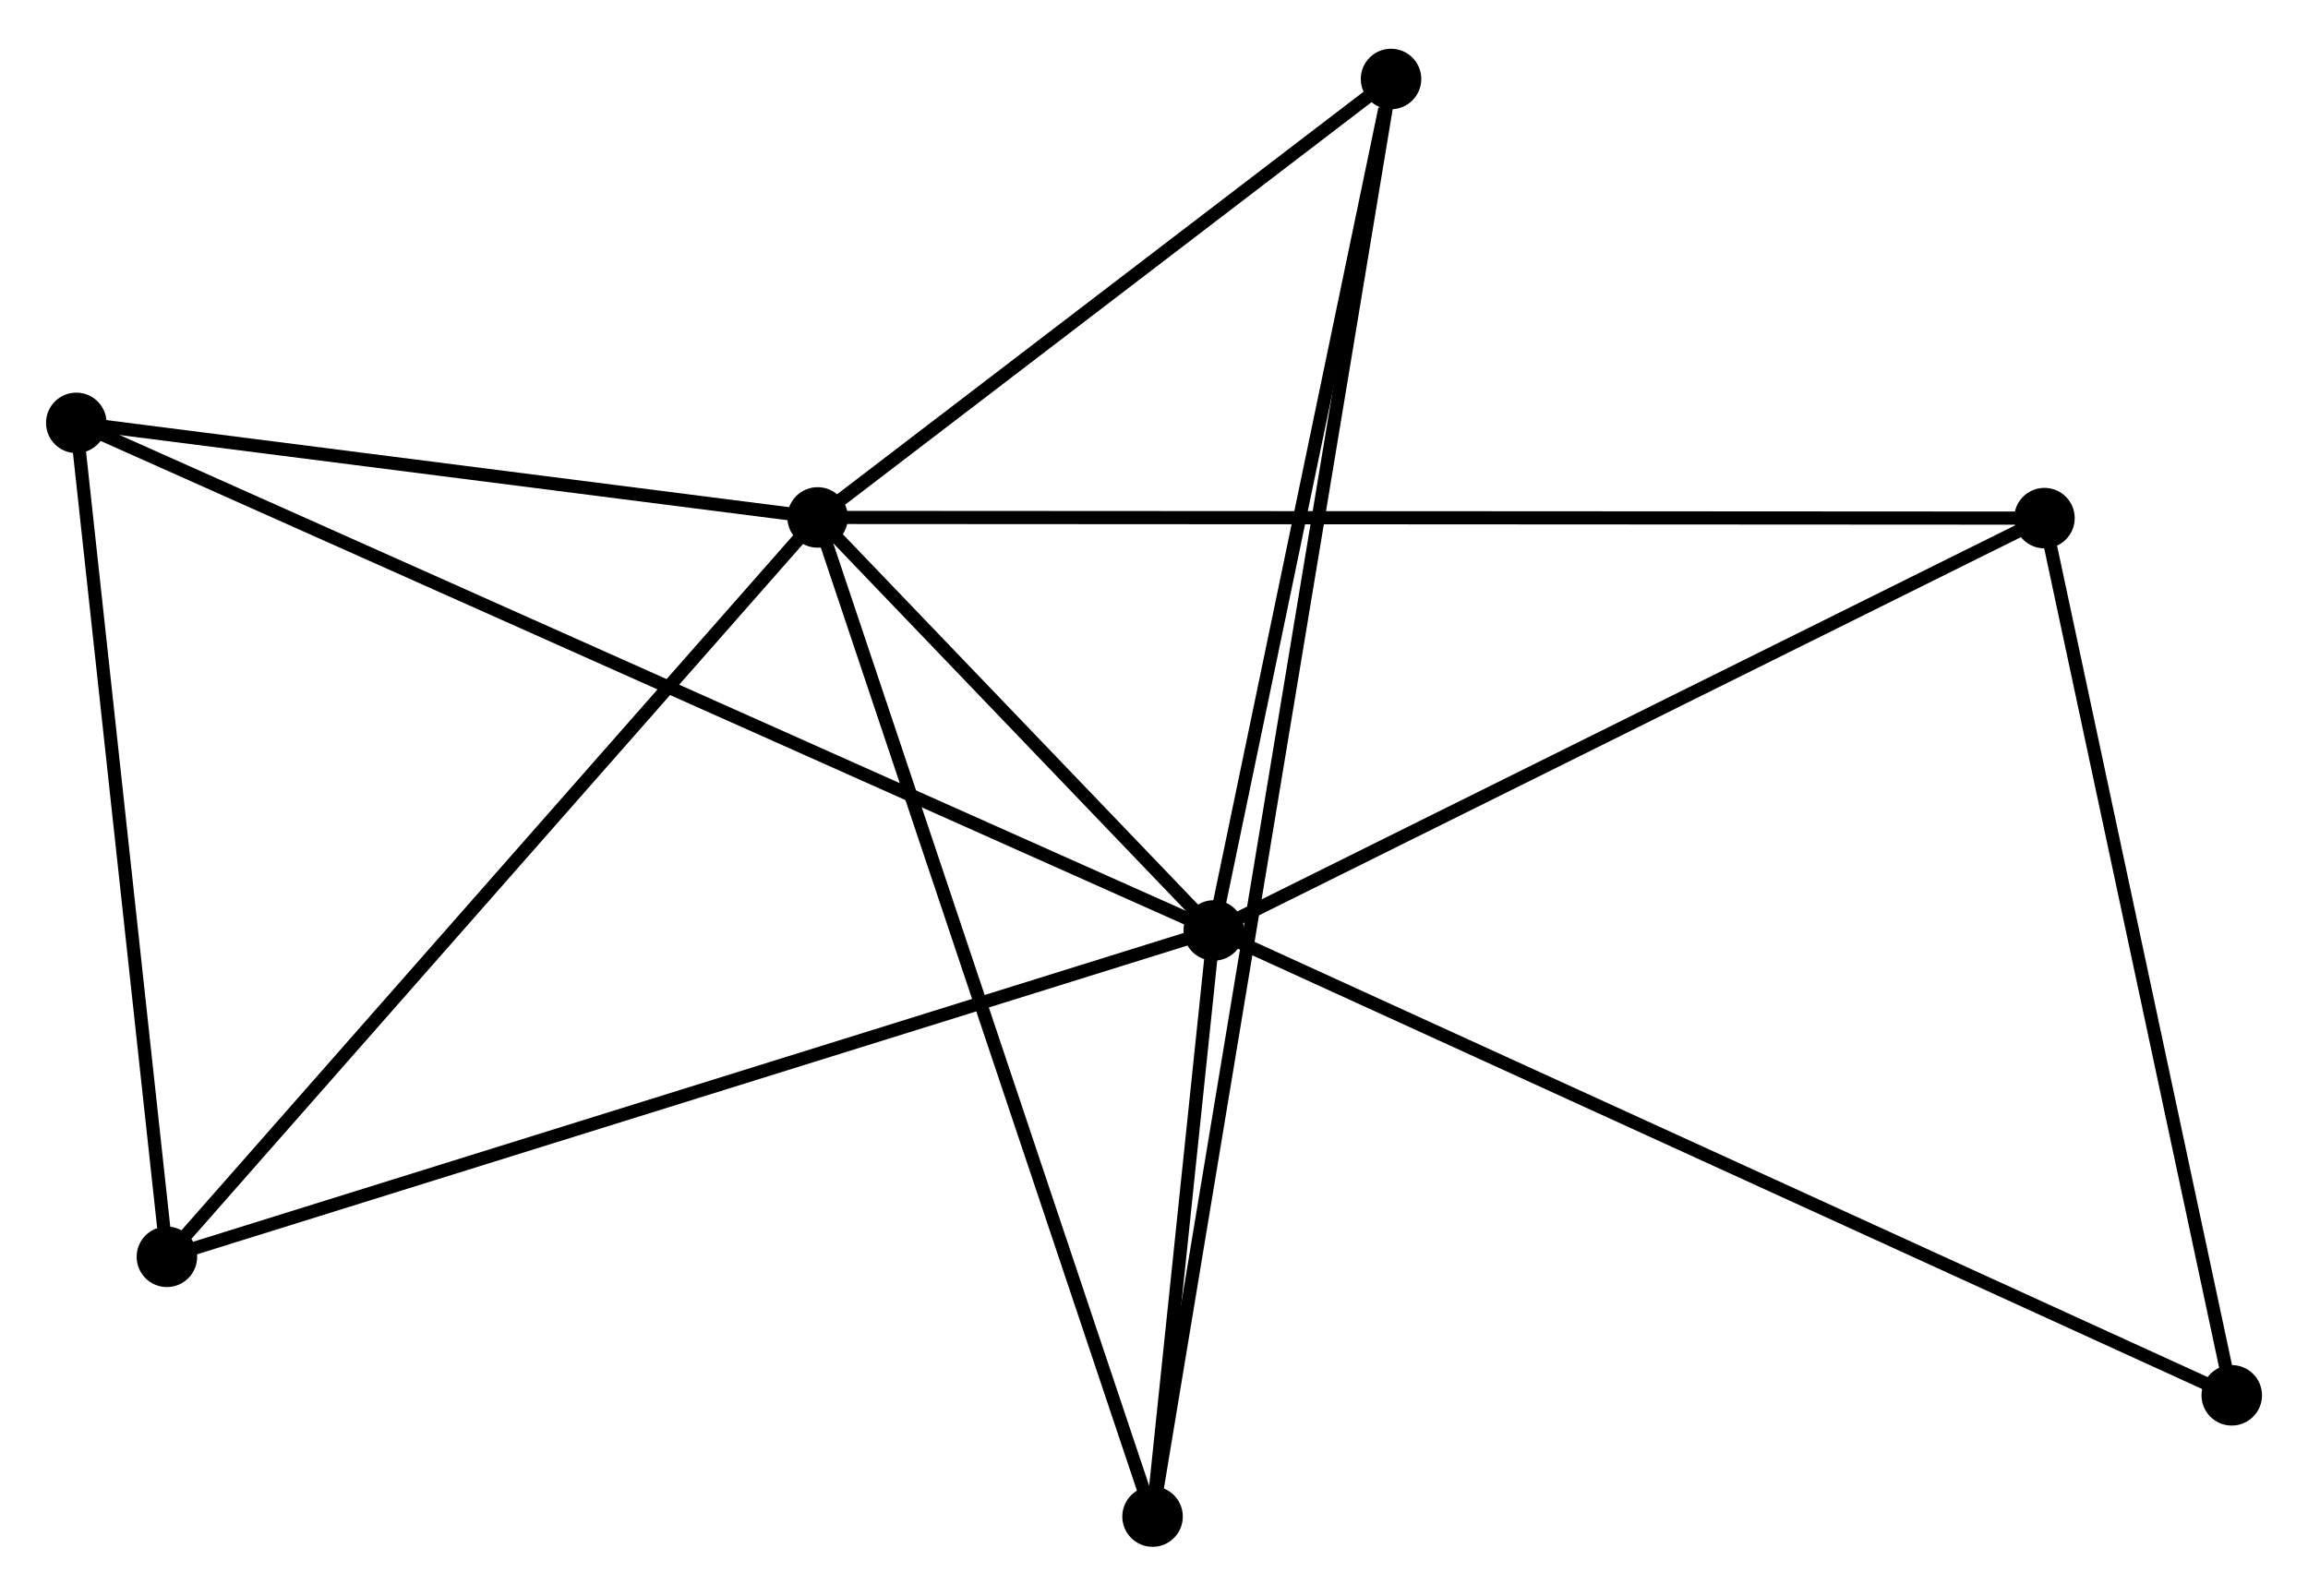 <?xml version="1.0" encoding="UTF-8" standalone="no"?>
<!DOCTYPE svg PUBLIC "-//W3C//DTD SVG 1.1//EN"
 "http://www.w3.org/Graphics/SVG/1.1/DTD/svg11.dtd">
<!-- Generated by graphviz version 2.36.0 (20140111.2315)
 -->
<!-- Title: %3 Pages: 1 -->
<svg width="175pt" height="121pt"
 viewBox="0.00 0.00 175.45 120.90" xmlns="http://www.w3.org/2000/svg" xmlns:xlink="http://www.w3.org/1999/xlink">
<g id="graph0" class="graph" transform="scale(1 1) rotate(0) translate(4 116.897)">
<title>%3</title>
<!-- 0 -->
<g id="node1" class="node"><title>0</title>
<ellipse fill="black" stroke="black" cx="88.267" cy="-46.362" rx="1.8" ry="1.8"/>
</g>
<!-- 1 -->
<g id="node2" class="node"><title>1</title>
<ellipse fill="black" stroke="black" cx="58.154" cy="-77.763" rx="1.8" ry="1.8"/>
</g>
<!-- 0&#45;&#45;1 -->
<g id="edge1" class="edge"><title>0&#45;&#45;1</title>
<path fill="none" stroke="black" d="M86.974,-47.711C82.02,-52.876 64.297,-71.358 59.41,-76.453"/>
</g>
<!-- 2 -->
<g id="node3" class="node"><title>2</title>
<ellipse fill="black" stroke="black" cx="83.616" cy="-1.8" rx="1.8" ry="1.8"/>
</g>
<!-- 0&#45;&#45;2 -->
<g id="edge2" class="edge"><title>0&#45;&#45;2</title>
<path fill="none" stroke="black" d="M88.068,-44.447C87.303,-37.117 84.565,-10.89 83.81,-3.658"/>
</g>
<!-- 3 -->
<g id="node4" class="node"><title>3</title>
<ellipse fill="black" stroke="black" cx="1.8" cy="-84.952" rx="1.8" ry="1.8"/>
</g>
<!-- 0&#45;&#45;3 -->
<g id="edge3" class="edge"><title>0&#45;&#45;3</title>
<path fill="none" stroke="black" d="M86.462,-47.168C75.209,-52.19 14.82,-79.141 3.596,-84.15"/>
</g>
<!-- 4 -->
<g id="node5" class="node"><title>4</title>
<ellipse fill="black" stroke="black" cx="151.416" cy="-77.711" rx="1.8" ry="1.8"/>
</g>
<!-- 0&#45;&#45;4 -->
<g id="edge4" class="edge"><title>0&#45;&#45;4</title>
<path fill="none" stroke="black" d="M90.089,-47.266C99.311,-51.844 140.752,-72.417 149.706,-76.862"/>
</g>
<!-- 5 -->
<g id="node6" class="node"><title>5</title>
<ellipse fill="black" stroke="black" cx="101.744" cy="-111.097" rx="1.8" ry="1.8"/>
</g>
<!-- 0&#45;&#45;5 -->
<g id="edge5" class="edge"><title>0&#45;&#45;5</title>
<path fill="none" stroke="black" d="M88.656,-48.229C90.59,-57.517 99.16,-98.684 101.272,-108.831"/>
</g>
<!-- 6 -->
<g id="node7" class="node"><title>6</title>
<ellipse fill="black" stroke="black" cx="8.688" cy="-21.549" rx="1.8" ry="1.8"/>
</g>
<!-- 0&#45;&#45;6 -->
<g id="edge6" class="edge"><title>0&#45;&#45;6</title>
<path fill="none" stroke="black" d="M86.3,-45.748C75.29,-42.316 21.416,-25.518 10.586,-22.141"/>
</g>
<!-- 7 -->
<g id="node8" class="node"><title>7</title>
<ellipse fill="black" stroke="black" cx="165.654" cy="-11.019" rx="1.8" ry="1.8"/>
</g>
<!-- 0&#45;&#45;7 -->
<g id="edge7" class="edge"><title>0&#45;&#45;7</title>
<path fill="none" stroke="black" d="M90.18,-45.488C100.887,-40.598 153.277,-16.672 163.808,-11.862"/>
</g>
<!-- 1&#45;&#45;2 -->
<g id="edge8" class="edge"><title>1&#45;&#45;2</title>
<path fill="none" stroke="black" d="M58.784,-75.885C62.306,-65.375 79.544,-13.95 83.009,-3.612"/>
</g>
<!-- 1&#45;&#45;3 -->
<g id="edge9" class="edge"><title>1&#45;&#45;3</title>
<path fill="none" stroke="black" d="M56.279,-78.002C47.723,-79.093 12.43,-83.596 3.74,-84.704"/>
</g>
<!-- 1&#45;&#45;4 -->
<g id="edge10" class="edge"><title>1&#45;&#45;4</title>
<path fill="none" stroke="black" d="M60.102,-77.762C72.239,-77.755 137.373,-77.719 149.479,-77.712"/>
</g>
<!-- 1&#45;&#45;5 -->
<g id="edge11" class="edge"><title>1&#45;&#45;5</title>
<path fill="none" stroke="black" d="M59.605,-78.872C66.223,-83.933 93.522,-104.81 100.244,-109.95"/>
</g>
<!-- 1&#45;&#45;6 -->
<g id="edge12" class="edge"><title>1&#45;&#45;6</title>
<path fill="none" stroke="black" d="M56.932,-76.373C50.147,-68.663 17.18,-31.2 10.05,-23.097"/>
</g>
<!-- 2&#45;&#45;5 -->
<g id="edge13" class="edge"><title>2&#45;&#45;5</title>
<path fill="none" stroke="black" d="M83.931,-3.697C86.131,-16.963 99.192,-95.711 101.421,-109.148"/>
</g>
<!-- 3&#45;&#45;6 -->
<g id="edge14" class="edge"><title>3&#45;&#45;6</title>
<path fill="none" stroke="black" d="M1.999,-83.123C2.987,-74.026 7.367,-33.706 8.447,-23.769"/>
</g>
<!-- 4&#45;&#45;7 -->
<g id="edge15" class="edge"><title>4&#45;&#45;7</title>
<path fill="none" stroke="black" d="M151.827,-75.787C153.906,-66.048 163.25,-22.282 165.269,-12.824"/>
</g>
</g>
</svg>
